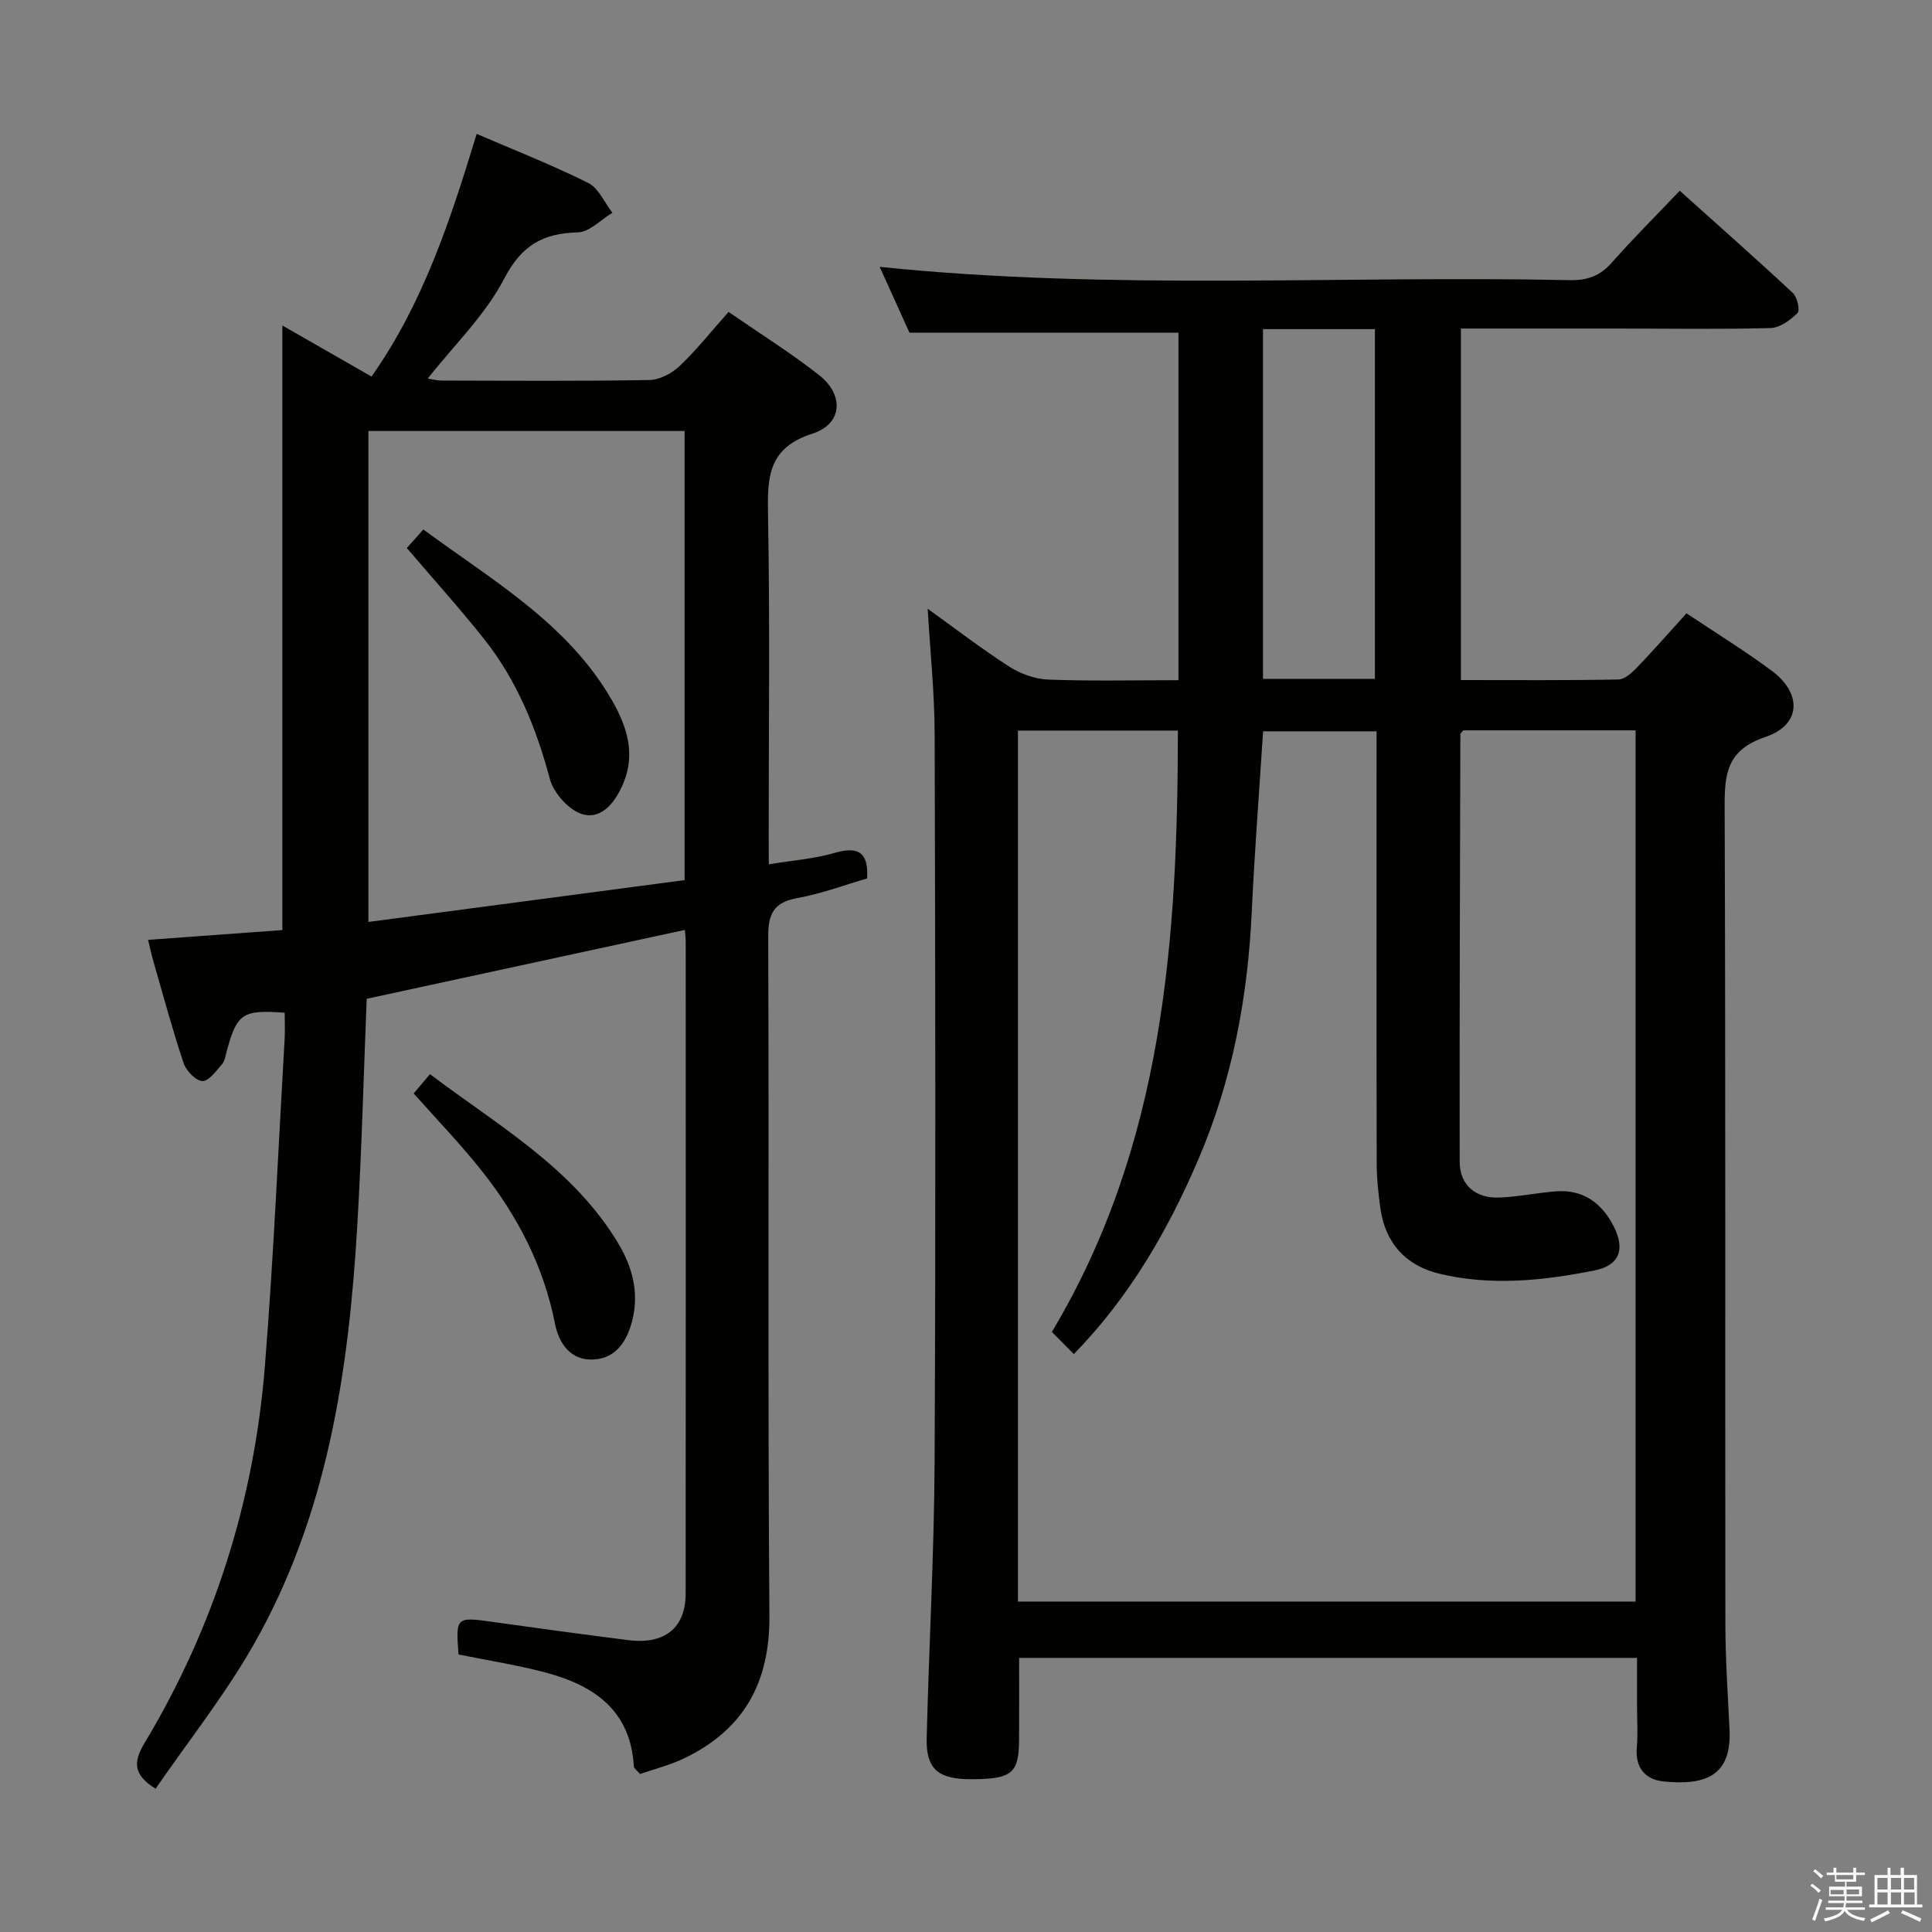 <svg enable-background="new 0 0 400 400" viewBox="0 0 400 400" xmlns="http://www.w3.org/2000/svg"><rect x="0" y="0" width="400" height="400" fill="#808080" stroke="none"/><path d="m374.8 390.4.4-.4c.7.5 1.3 1 1.8 1.4l-.5.5c-.5-.6-1.1-1.1-1.7-1.5zm1 7.3-.6-.3c.5-1.4 1.1-2.8 1.5-4.3.2.1.4.2.6.3-.5 1.3-1 2.8-1.5 4.3zm-.4-10.3.4-.4c.4.3 1 .8 1.7 1.4l-.5.5c-.4-.5-1-1-1.6-1.5zm2.5.3h1.7v-1h.6v1h3.5v-1h.6v1h1.8v.5h-1.8v1.4h-2v1h3.2v2h-3.2v.9h3.3v.5h-3.4c0 .3-.1.6-.1.9h4v.5h-3.7c.7.9 1.9 1.5 3.8 1.7-.1.2-.2.4-.3.6-2.1-.4-3.5-1.1-4-2.1-.4 1-1.8 1.7-4 2.2-.1-.2-.2-.4-.3-.6 2.1-.4 3.4-1 3.8-1.8h-3.4v-.5h3.6c.1-.3.1-.6.2-.9h-3.3v-.5h3.4c0-.3 0-.6 0-.9h-3.2v-2h3.3v-1h-2.1v-1.4h-1.7v-.5zm1.1 3.5v1h2.7c0-.3 0-.4 0-.4 0-.1 0-.2 0-.2 0-.1 0-.2 0-.3h-2.7zm1.2-3v.9h3.5v-.9zm4.7 3h-2.6v.6.4h2.6z" fill="#fafafb"/><path d="m393.6 386.7h.6v1.5h2.7v6.1h1.1v.6h-11v-.6h1.1v-6.1h2.7v-1.5h.6v1.5h2.1v-1.5zm-2.7 8.8.4.6c-1.2.6-2.5 1.3-3.8 1.9-.1-.2-.2-.4-.3-.6 1.2-.6 2.5-1.2 3.7-1.9zm-2.2-6.7v2.4h2.1v-2.4zm0 3v2.5h2.1v-2.5zm2.8-3v2.4h2.1v-2.4zm0 3v2.5h2.1v-2.5zm6 6.1c-1.4-.7-2.7-1.3-3.9-1.8l.3-.6c1.5.6 2.7 1.2 3.9 1.7zm-1.2-9.1h-2.1v2.4h2.1zm-2.1 3v2.5h2.2v-2.5z" fill="#fafafb"/><g fill="#010100"><path d="m338.93 343.25c-42.96 0-85.39 0-127.93 0 0 5.64.02 11.23-.01 16.82-.03 7.07-1.41 8.24-9.69 8.3-7.03.05-9.59-2.04-9.44-8.48.47-19.13 1.55-38.25 1.64-57.38.24-50.16.15-100.32.01-150.47-.02-8.58-.93-17.17-1.44-26 5.37 3.85 10.95 8.15 16.84 11.95 2.35 1.51 5.37 2.61 8.13 2.71 8.78.34 17.58.13 26.95.13 0-24.38 0-48.27 0-71.96-18.24 0-36.6 0-55.7 0-1.73-3.83-3.88-8.58-6.16-13.62 47.97 4.95 95.44 1.75 142.83 2.75 3.64.08 6.29-.85 8.72-3.6 4.4-4.98 9.12-9.68 14.09-14.91 7.95 7.14 15.79 14.05 23.43 21.18.91.85 1.51 3.59.96 4.14-1.49 1.47-3.66 3.06-5.6 3.11-10.49.28-20.99.11-31.49.1-10.78-.01-21.57 0-32.6 0v72.78c11.06 0 21.84.09 32.61-.12 1.34-.03 2.85-1.45 3.93-2.57 3.43-3.58 6.7-7.32 10.16-11.13 6.14 4.11 12.09 7.76 17.68 11.92 6.3 4.69 6.05 11.19-1.31 13.67-8.08 2.72-8.5 7.69-8.47 14.65.21 56.32.08 112.64.15 168.97.01 7.31.51 14.63.86 21.93.47 9.89-5.42 11.54-13.72 10.7-3.69-.38-5.83-2.8-5.48-6.98.25-2.98.05-5.99.05-8.99s0-6 0-9.6zm-35.99-192.04c-.41.55-.59.68-.59.82-.07 29.49-.19 58.98-.14 88.47.01 4.79 3.2 7.61 8.15 7.44 3.97-.14 7.91-1 11.88-1.29 5.67-.4 9.51 2.55 11.93 7.39 2.34 4.69 1.07 7.98-4.08 9-10.63 2.11-21.42 3.25-32.13.66-6.92-1.68-11.16-6.35-12.17-13.55-.43-3.12-.76-6.28-.76-9.42-.06-27.99-.03-55.99-.03-83.98 0-1.78 0-3.55 0-5.34-8.28 0-15.99 0-23.49 0-.81 12.67-1.77 24.93-2.34 37.21-.81 17.75-4.01 34.95-11.03 51.34-6.32 14.75-14.21 28.48-25.81 40.39-1.61-1.62-3-3.02-4.55-4.59 23.1-38.64 26.05-81.11 26.09-124.5-11.41 0-22.15 0-33.12 0v180.33h127.88c0-60.34 0-120.25 0-180.38-12.09 0-23.88 0-35.69 0zm-41.45-83.07v72.41h23.17c0-24.27 0-48.27 0-72.41-7.81 0-15.27 0-23.17 0z"/><path d="m159.17 178.95c5.16-.85 9.51-1.16 13.6-2.36 4.79-1.4 7.1-.25 6.76 5.28-4.56 1.32-9.41 3.15-14.42 4.06-4.9.89-6.08 3.22-6.06 8.03.19 46.83-.11 93.66.25 140.49.11 13.95-5.31 23.69-17.71 29.62-2.93 1.4-6.14 2.2-9.08 3.22-.69-.82-1.26-1.17-1.28-1.56-.65-11.65-8.3-16.82-18.34-19.47-5.9-1.56-11.97-2.5-17.96-3.72-.58-7.76-.5-7.8 6.99-6.75 9.37 1.31 18.75 2.59 28.14 3.78 7.56.96 11.89-2.52 11.9-9.64.03-45 .02-89.99.01-134.99 0-.66-.09-1.31-.18-2.41-21.92 4.75-43.67 9.46-65.87 14.26-.62 15.46-1.02 31.06-1.93 46.64-1.77 30.4-6.17 60.3-21.57 87.24-5.91 10.34-13.4 19.77-20.21 29.67-4.66-2.92-4.64-5.53-2.29-9.45 14.44-24.05 22.7-50.22 24.93-78.12 1.8-22.53 2.77-45.12 4.08-67.68.11-1.81.01-3.63.01-5.41-8.68-.67-9.87.15-11.98 7.87-.26.96-.39 2.1-1 2.79-1.21 1.39-2.76 3.55-4.07 3.48-1.39-.08-3.35-2.14-3.88-3.72-2.31-6.92-4.21-13.97-6.23-20.98-.36-1.24-.62-2.5-1.12-4.53 9.42-.69 18.46-1.34 27.8-2.03 0-41.53 0-83.06 0-125.17 6 3.44 11.97 6.85 18.46 10.57 10.69-15.15 16.34-32.42 21.77-50.24 8 3.45 15.72 6.47 23.1 10.16 2.16 1.08 3.36 4.07 5 6.18-2.39 1.42-4.74 3.99-7.16 4.05-7.26.19-11.65 2.68-15.25 9.6-3.91 7.51-10.34 13.71-15.82 20.67.82.12 1.86.41 2.91.41 14.33.03 28.67.14 42.99-.11 2.13-.04 4.66-1.39 6.26-2.91 3.48-3.3 6.49-7.11 10.12-11.19 6.28 4.34 12.76 8.39 18.73 13.07 5.23 4.1 4.89 10.12-1.34 12.12-9.19 2.95-9.36 8.94-9.22 16.72.41 22.16.14 44.33.14 66.49.02 1.82.02 3.63.02 5.97zm-82.9-89.72v101.65c22.1-2.92 43.86-5.8 65.47-8.66 0-31.6 0-62.19 0-92.99-21.85 0-43.44 0-65.47 0z"/><path d="m85.65 226.39c1.06-1.26 2.01-2.38 3.37-4 14.05 10.63 29.53 19.33 38.95 34.98 2.95 4.9 4.33 10.15 3 15.74-1 4.2-3.2 8.08-8.04 8.36-4.77.27-7.22-3.31-8.03-7.43-2.34-11.86-7.71-22.23-15.11-31.57-4.31-5.46-9.16-10.47-14.14-16.08z"/><path d="m84.23 113.46c1.03-1.15 2.1-2.36 3.42-3.84 14.33 10.58 29.84 19.41 39.03 35.33 3.1 5.38 4.93 10.99 2.42 17.1-1.52 3.7-4.27 7.56-8.28 6.59-2.82-.68-6.17-4.35-6.96-7.3-2.83-10.59-6.84-20.49-13.66-29.07-4.96-6.25-10.31-12.17-15.97-18.81z"/></g></svg>